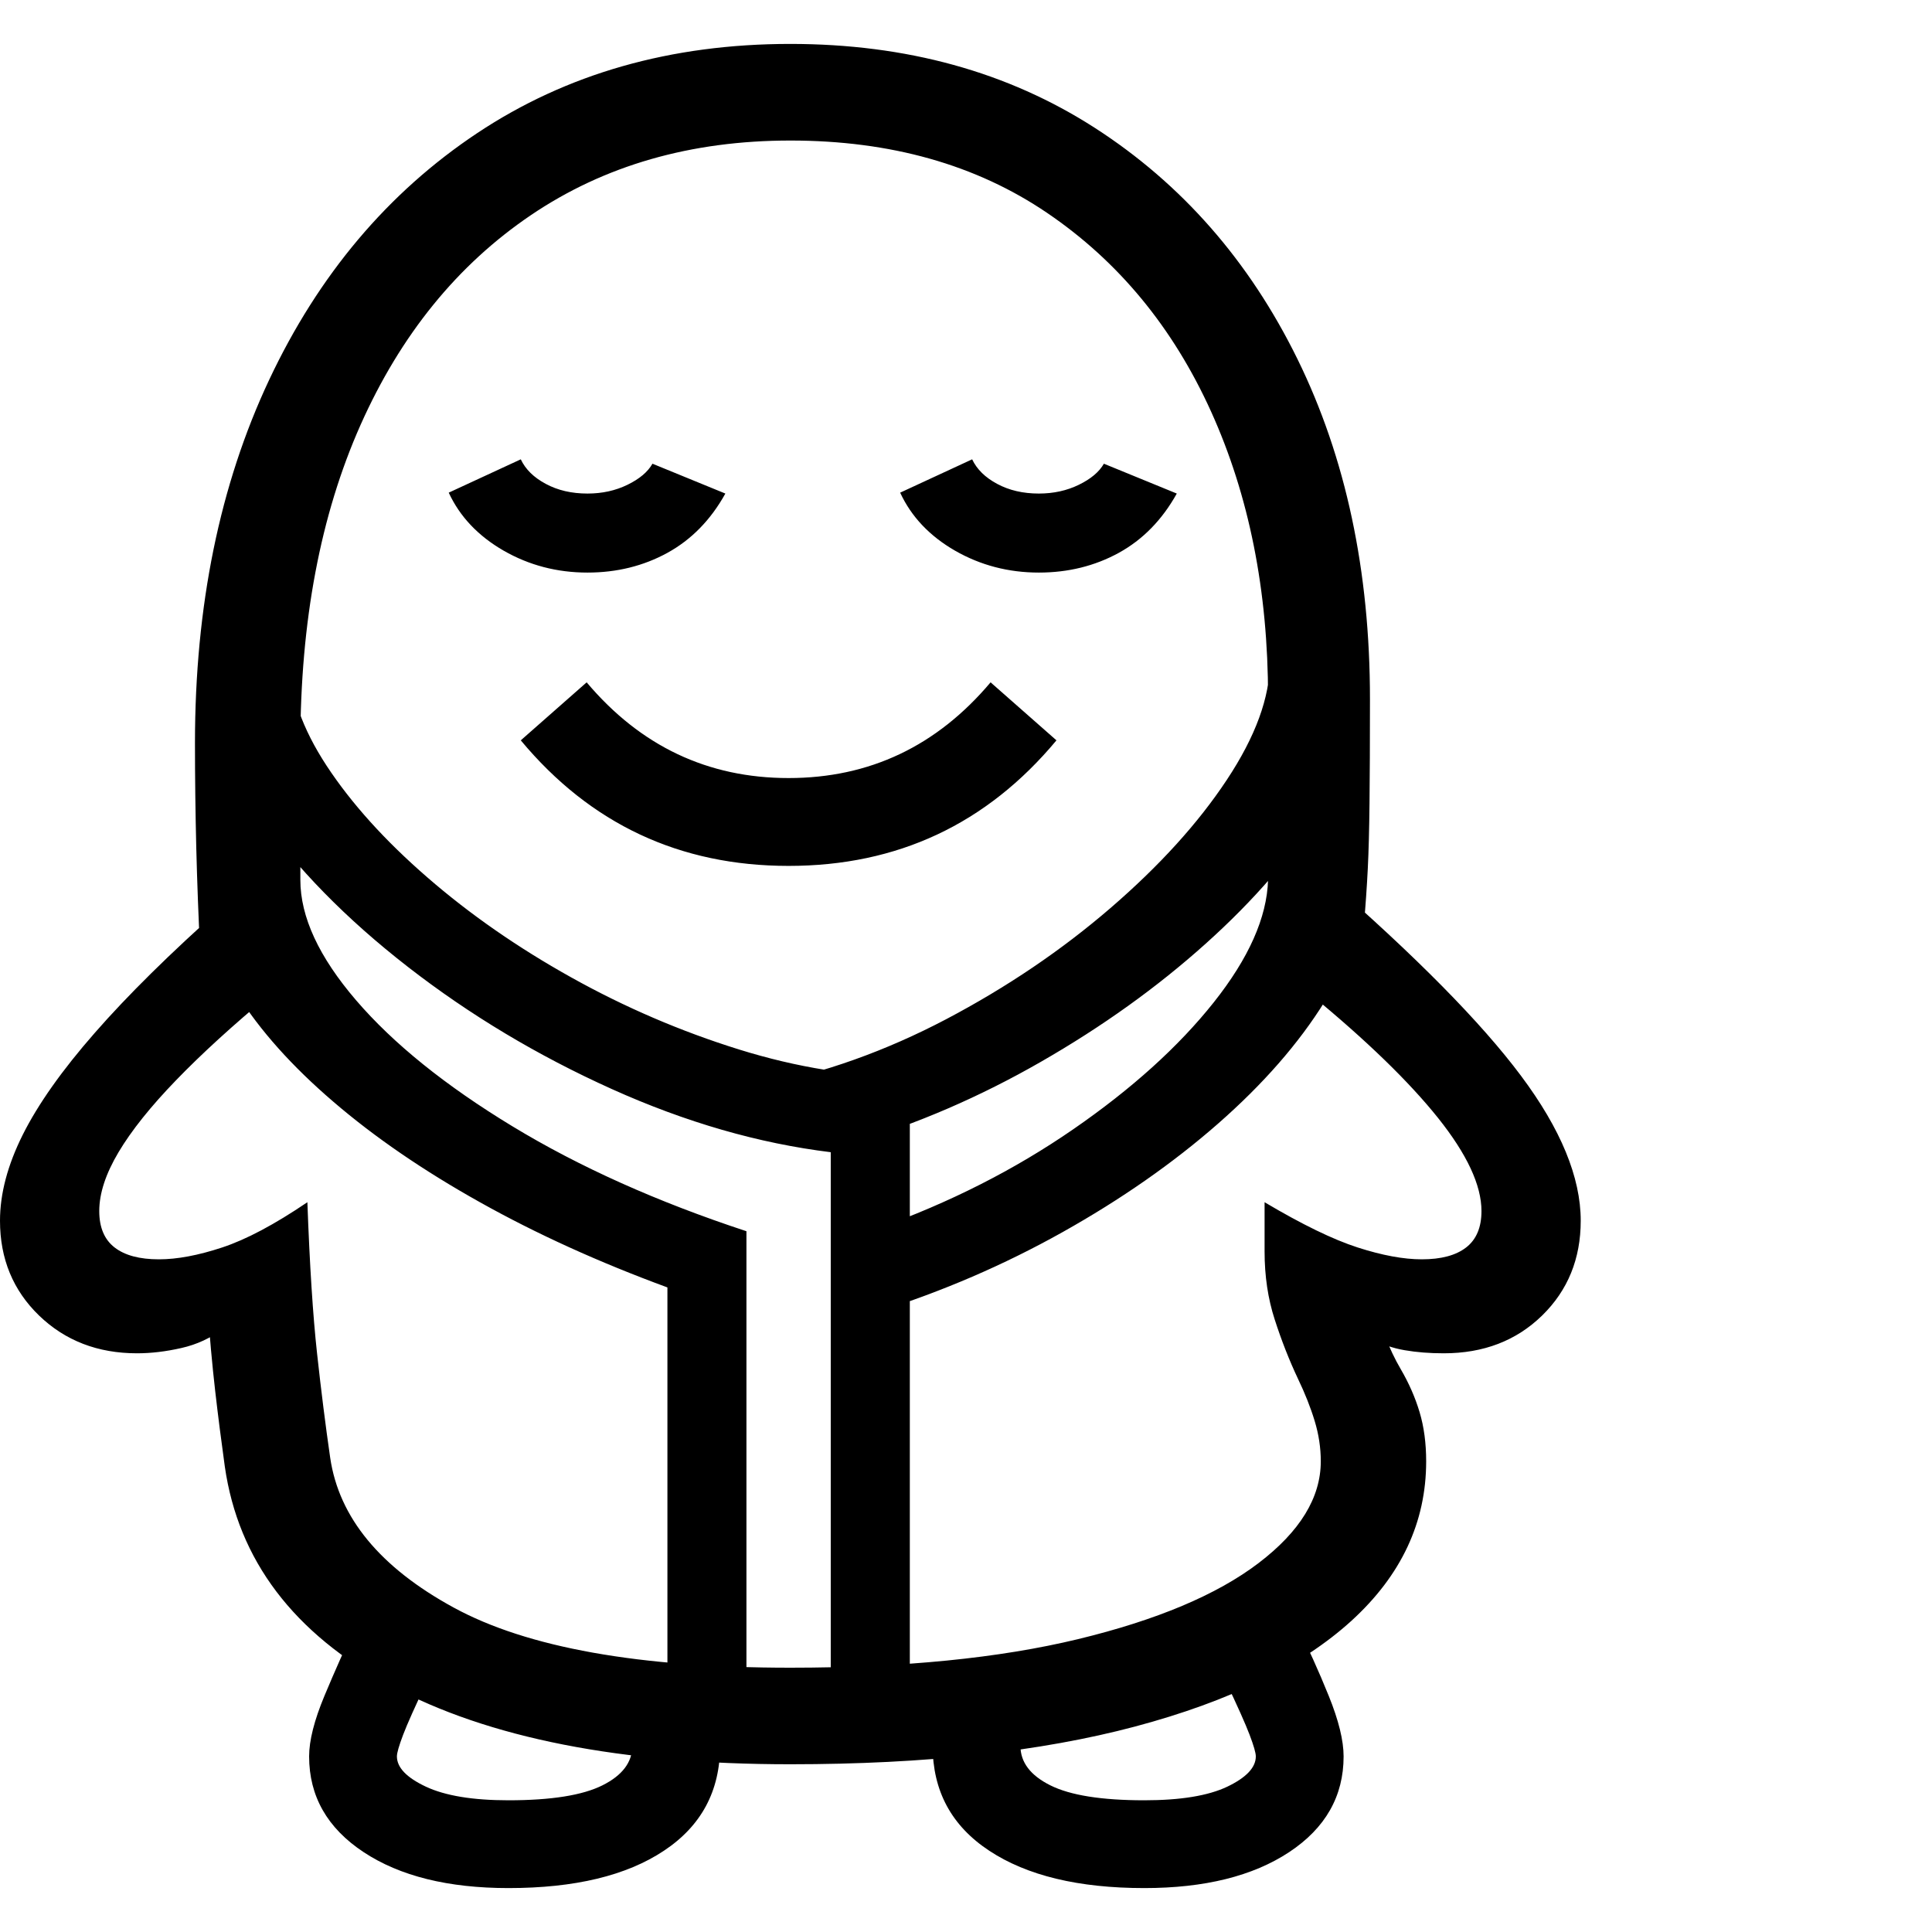 <svg version="1.1" xmlns="http://www.w3.org/2000/svg" width="256" height="256" viewBox="0 0 34.375 32.812">
  <defs>
    <style type="text/css" id="current-color-scheme">.ColorScheme-Text { color:#000000; }</style>
  </defs><path class="ColorScheme-Text" fill="currentColor" d="M14.062 30.609 C11.052 30.609 8.682 30.143 6.953 29.211 C5.224 28.279 4.24 26.979 4 25.312 C3.938 24.865 3.88 24.414 3.828 23.961 C3.776 23.508 3.729 22.99 3.688 22.406 L3.969 22.859 C3.75 23.026 3.503 23.141 3.227 23.203 C2.951 23.266 2.688 23.297 2.438 23.297 C1.74 23.297 1.159 23.073 0.695 22.625 C0.232 22.177 0 21.615 0 20.938 C0 20.458 0.135 19.948 0.406 19.406 C0.677 18.865 1.104 18.26 1.688 17.594 C2.271 16.927 3.031 16.177 3.969 15.344 L3.562 16.156 C3.531 15.542 3.508 14.922 3.492 14.297 C3.477 13.672 3.469 13.052 3.469 12.438 C3.469 10 3.909 7.846 4.789 5.977 C5.669 4.107 6.904 2.643 8.492 1.586 C10.081 0.529 11.937 -0 14.062 -0 C16.125 -0 17.93 0.497 19.477 1.492 C21.023 2.487 22.227 3.859 23.086 5.609 C23.945 7.359 24.375 9.375 24.375 11.656 C24.375 12.427 24.372 13.044 24.367 13.508 C24.362 13.971 24.352 14.362 24.336 14.68 C24.32 14.997 24.297 15.333 24.266 15.688 L23.578 14.828 C25.193 16.234 26.354 17.411 27.062 18.359 C27.771 19.307 28.125 20.167 28.125 20.938 C28.125 21.615 27.896 22.177 27.438 22.625 C26.979 23.073 26.396 23.297 25.688 23.297 C25.437 23.297 25.206 23.279 24.992 23.242 C24.779 23.206 24.578 23.135 24.391 23.031 L24.641 22.984 C24.724 23.203 24.818 23.401 24.922 23.578 C25.068 23.828 25.18 24.083 25.258 24.344 C25.336 24.604 25.375 24.896 25.375 25.219 C25.375 26.302 24.932 27.247 24.047 28.055 C23.161 28.862 21.878 29.49 20.195 29.938 C18.513 30.385 16.469 30.609 14.062 30.609 Z M9.047 32.812 C7.974 32.812 7.115 32.599 6.469 32.172 C5.823 31.745 5.5 31.177 5.5 30.469 C5.5 30.187 5.591 29.828 5.773 29.391 C5.956 28.953 6.146 28.526 6.344 28.109 L7.609 29.109 C7.391 29.568 7.245 29.893 7.172 30.086 C7.099 30.279 7.062 30.406 7.062 30.469 C7.062 30.667 7.234 30.846 7.578 31.008 C7.922 31.169 8.411 31.25 9.047 31.25 C9.807 31.25 10.365 31.161 10.719 30.984 C11.073 30.807 11.25 30.573 11.25 30.281 C11.25 30.24 11.25 30.198 11.25 30.156 C11.25 30.115 11.25 30.073 11.25 30.031 L12.797 29.828 C12.807 29.911 12.812 29.992 12.812 30.07 C12.812 30.148 12.812 30.219 12.812 30.281 C12.812 31.083 12.479 31.706 11.812 32.148 C11.146 32.591 10.224 32.812 9.047 32.812 Z M14.781 29.234 L14.781 19.719 C13.5 19.562 12.201 19.188 10.883 18.594 C9.565 18 8.357 17.276 7.258 16.422 C6.159 15.568 5.273 14.664 4.602 13.711 C3.93 12.758 3.594 11.844 3.594 10.969 L5.156 10.969 C5.156 11.552 5.375 12.177 5.812 12.844 C6.25 13.51 6.846 14.172 7.602 14.828 C8.357 15.484 9.211 16.078 10.164 16.609 C11.117 17.141 12.112 17.568 13.148 17.891 C14.185 18.214 15.198 18.375 16.188 18.375 L16.188 29.234 Z M20.359 32.812 C19.193 32.812 18.273 32.591 17.602 32.148 C16.93 31.706 16.594 31.083 16.594 30.281 C16.594 30.219 16.594 30.148 16.594 30.07 C16.594 29.992 16.599 29.911 16.609 29.828 L18.156 30.031 C18.156 30.073 18.156 30.115 18.156 30.156 C18.156 30.198 18.156 30.24 18.156 30.281 C18.156 30.573 18.333 30.807 18.688 30.984 C19.042 31.161 19.599 31.25 20.359 31.25 C21.005 31.25 21.497 31.169 21.836 31.008 C22.174 30.846 22.344 30.667 22.344 30.469 C22.344 30.406 22.307 30.279 22.234 30.086 C22.161 29.893 22.016 29.568 21.797 29.109 L23.062 28.109 C23.271 28.526 23.464 28.953 23.641 29.391 C23.818 29.828 23.906 30.187 23.906 30.469 C23.906 31.177 23.583 31.745 22.938 32.172 C22.292 32.599 21.432 32.812 20.359 32.812 Z M11.875 29.312 L11.875 22.125 C10.656 21.677 9.544 21.172 8.539 20.609 C7.534 20.047 6.664 19.451 5.93 18.82 C5.195 18.19 4.625 17.552 4.219 16.906 L4.812 16.906 C4.146 17.458 3.586 17.969 3.133 18.438 C2.68 18.906 2.339 19.333 2.109 19.719 C1.88 20.104 1.766 20.453 1.766 20.766 C1.766 21.057 1.857 21.273 2.039 21.414 C2.221 21.555 2.484 21.625 2.828 21.625 C3.151 21.625 3.526 21.555 3.953 21.414 C4.38 21.273 4.885 21.005 5.469 20.609 C5.51 21.734 5.568 22.63 5.641 23.297 C5.714 23.964 5.792 24.583 5.875 25.156 C6.031 26.219 6.763 27.107 8.07 27.82 C9.378 28.534 11.375 28.891 14.062 28.891 C16.073 28.891 17.779 28.721 19.18 28.383 C20.581 28.044 21.651 27.594 22.391 27.031 C23.13 26.469 23.5 25.865 23.5 25.219 C23.5 24.979 23.464 24.74 23.391 24.5 C23.318 24.26 23.219 24.01 23.094 23.75 C22.937 23.417 22.799 23.065 22.68 22.695 C22.56 22.326 22.5 21.922 22.5 21.484 L22.5 20.609 C23.167 21.005 23.719 21.273 24.156 21.414 C24.594 21.555 24.974 21.625 25.297 21.625 C25.641 21.625 25.904 21.555 26.086 21.414 C26.268 21.273 26.359 21.057 26.359 20.766 C26.359 20.307 26.102 19.755 25.586 19.109 C25.07 18.464 24.313 17.729 23.312 16.906 L22.562 14.875 L22.562 11.625 C22.562 9.729 22.224 8.034 21.547 6.539 C20.87 5.044 19.898 3.867 18.633 3.008 C17.367 2.148 15.844 1.719 14.062 1.719 C12.292 1.719 10.753 2.161 9.445 3.047 C8.138 3.932 7.128 5.177 6.414 6.781 C5.701 8.385 5.344 10.276 5.344 12.453 L5.344 14.875 C5.344 15.531 5.674 16.245 6.336 17.016 C6.997 17.786 7.924 18.534 9.117 19.258 C10.31 19.982 11.698 20.604 13.281 21.125 L13.281 29.312 Z M14.031 14.625 C12.094 14.625 10.505 13.88 9.266 12.391 L10.438 11.359 C11.396 12.495 12.594 13.062 14.031 13.062 C15.469 13.062 16.667 12.495 17.625 11.359 L18.797 12.391 C17.557 13.88 15.969 14.625 14.031 14.625 Z M15.609 22.562 L15.609 21.078 C16.891 20.62 18.052 20.031 19.094 19.312 C20.135 18.594 20.969 17.841 21.594 17.055 C22.219 16.268 22.542 15.542 22.562 14.875 L24.266 14.875 C24.266 15.573 24.034 16.294 23.57 17.039 C23.107 17.784 22.474 18.508 21.672 19.211 C20.87 19.914 19.948 20.557 18.906 21.141 C17.865 21.724 16.766 22.198 15.609 22.562 Z M10.453 9.406 C9.911 9.406 9.414 9.276 8.961 9.016 C8.508 8.755 8.182 8.411 7.984 7.984 L9.266 7.391 C9.349 7.568 9.497 7.714 9.711 7.828 C9.924 7.943 10.172 8 10.453 8 C10.714 8 10.951 7.948 11.164 7.844 C11.378 7.74 11.526 7.615 11.609 7.469 L12.906 8 C12.646 8.469 12.302 8.82 11.875 9.055 C11.448 9.289 10.974 9.406 10.453 9.406 Z M15.156 19.562 L13.531 18.531 C14.656 18.312 15.758 17.919 16.836 17.352 C17.914 16.784 18.888 16.125 19.758 15.375 C20.628 14.625 21.318 13.865 21.828 13.094 C22.339 12.323 22.594 11.625 22.594 11 L24.281 11.281 C24.281 12.021 24.026 12.799 23.516 13.617 C23.005 14.435 22.318 15.232 21.453 16.008 C20.589 16.784 19.612 17.484 18.523 18.109 C17.435 18.734 16.313 19.219 15.156 19.562 Z M18.484 9.406 C17.943 9.406 17.445 9.276 16.992 9.016 C16.539 8.755 16.214 8.411 16.016 7.984 L17.297 7.391 C17.38 7.568 17.529 7.714 17.742 7.828 C17.956 7.943 18.203 8 18.484 8 C18.745 8 18.982 7.948 19.195 7.844 C19.409 7.74 19.557 7.615 19.641 7.469 L20.938 8 C20.677 8.469 20.333 8.82 19.906 9.055 C19.479 9.289 19.005 9.406 18.484 9.406 Z M34.375 27.344" /></svg>